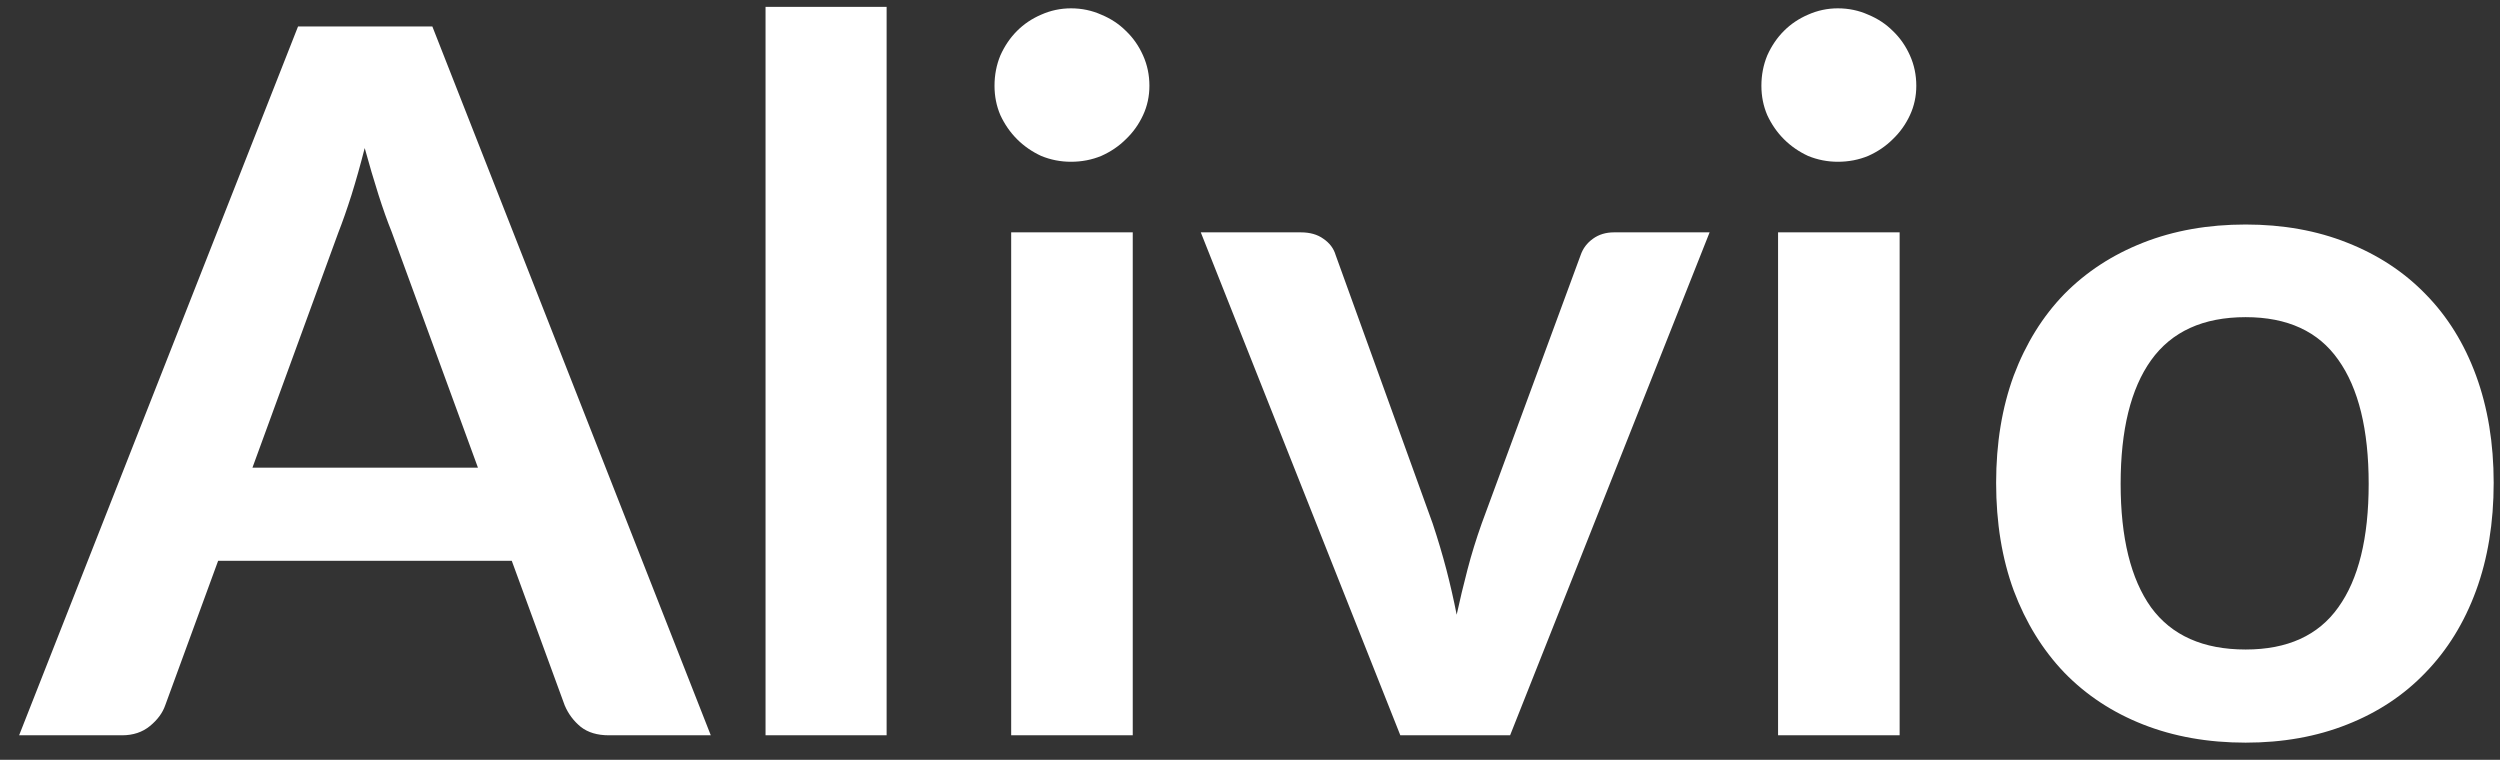 <svg width="102" height="31" viewBox="0 0 102 31" fill="none" xmlns="http://www.w3.org/2000/svg">
<rect x="0" y="0" width="102" height="31" fill="#333333" stroke="none"/>
<path d="M19.5 19.08L15.98 9.46C15.807 9.033 15.627 8.527 15.44 7.94C15.253 7.353 15.067 6.72 14.88 6.04C14.707 6.72 14.527 7.36 14.34 7.96C14.153 8.547 13.973 9.06 13.8 9.5L10.3 19.08H19.5ZM29 30H24.84C24.373 30 23.993 29.887 23.7 29.66C23.407 29.42 23.187 29.127 23.04 28.78L20.88 22.88H8.9L6.74 28.78C6.633 29.087 6.427 29.367 6.12 29.62C5.813 29.873 5.433 30 4.98 30H0.78L12.16 1.08H17.64L29 30ZM36.174 0.28V30H31.234V0.28H36.174ZM46.216 9.48V30H41.256V9.48H46.216ZM46.896 3.5C46.896 3.927 46.81 4.327 46.636 4.7C46.463 5.073 46.23 5.4 45.936 5.68C45.656 5.96 45.323 6.187 44.936 6.36C44.55 6.52 44.136 6.6 43.696 6.6C43.27 6.6 42.863 6.52 42.476 6.36C42.103 6.187 41.776 5.96 41.496 5.68C41.216 5.4 40.99 5.073 40.816 4.7C40.656 4.327 40.576 3.927 40.576 3.5C40.576 3.06 40.656 2.647 40.816 2.26C40.99 1.873 41.216 1.54 41.496 1.26C41.776 0.98 42.103 0.76 42.476 0.6C42.863 0.427 43.27 0.34 43.696 0.34C44.136 0.34 44.55 0.427 44.936 0.6C45.323 0.76 45.656 0.98 45.936 1.26C46.23 1.54 46.463 1.873 46.636 2.26C46.81 2.647 46.896 3.06 46.896 3.5ZM69.752 9.48L61.612 30H57.133L48.992 9.48H53.072C53.446 9.48 53.752 9.567 53.992 9.74C54.246 9.913 54.413 10.133 54.492 10.4L58.453 21.36C58.666 22 58.852 22.627 59.013 23.24C59.172 23.853 59.312 24.467 59.432 25.08C59.566 24.467 59.712 23.853 59.873 23.24C60.032 22.627 60.226 22 60.453 21.36L64.493 10.4C64.586 10.133 64.752 9.913 64.993 9.74C65.233 9.567 65.519 9.48 65.853 9.48H69.752ZM77.505 9.48V30H72.545V9.48H77.505ZM78.185 3.5C78.185 3.927 78.099 4.327 77.925 4.7C77.752 5.073 77.519 5.4 77.225 5.68C76.945 5.96 76.612 6.187 76.225 6.36C75.839 6.52 75.425 6.6 74.985 6.6C74.559 6.6 74.152 6.52 73.765 6.36C73.392 6.187 73.065 5.96 72.785 5.68C72.505 5.4 72.279 5.073 72.105 4.7C71.945 4.327 71.865 3.927 71.865 3.5C71.865 3.06 71.945 2.647 72.105 2.26C72.279 1.873 72.505 1.54 72.785 1.26C73.065 0.98 73.392 0.76 73.765 0.6C74.152 0.427 74.559 0.34 74.985 0.34C75.425 0.34 75.839 0.427 76.225 0.6C76.612 0.76 76.945 0.98 77.225 1.26C77.519 1.54 77.752 1.873 77.925 2.26C78.099 2.647 78.185 3.06 78.185 3.5ZM91.622 9.16C93.142 9.16 94.522 9.407 95.762 9.9C97.015 10.393 98.082 11.093 98.962 12C99.855 12.907 100.542 14.013 101.022 15.32C101.502 16.627 101.742 18.087 101.742 19.7C101.742 21.327 101.502 22.793 101.022 24.1C100.542 25.407 99.855 26.52 98.962 27.44C98.082 28.36 97.015 29.067 95.762 29.56C94.522 30.053 93.142 30.3 91.622 30.3C90.088 30.3 88.695 30.053 87.442 29.56C86.188 29.067 85.115 28.36 84.222 27.44C83.342 26.52 82.655 25.407 82.162 24.1C81.682 22.793 81.442 21.327 81.442 19.7C81.442 18.087 81.682 16.627 82.162 15.32C82.655 14.013 83.342 12.907 84.222 12C85.115 11.093 86.188 10.393 87.442 9.9C88.695 9.407 90.088 9.16 91.622 9.16ZM91.622 26.5C93.328 26.5 94.588 25.927 95.402 24.78C96.228 23.633 96.642 21.953 96.642 19.74C96.642 17.527 96.228 15.84 95.402 14.68C94.588 13.52 93.328 12.94 91.622 12.94C89.888 12.94 88.602 13.527 87.762 14.7C86.935 15.86 86.522 17.54 86.522 19.74C86.522 21.94 86.935 23.62 87.762 24.78C88.602 25.927 89.888 26.5 91.622 26.5Z" fill="white"/>
</svg>
